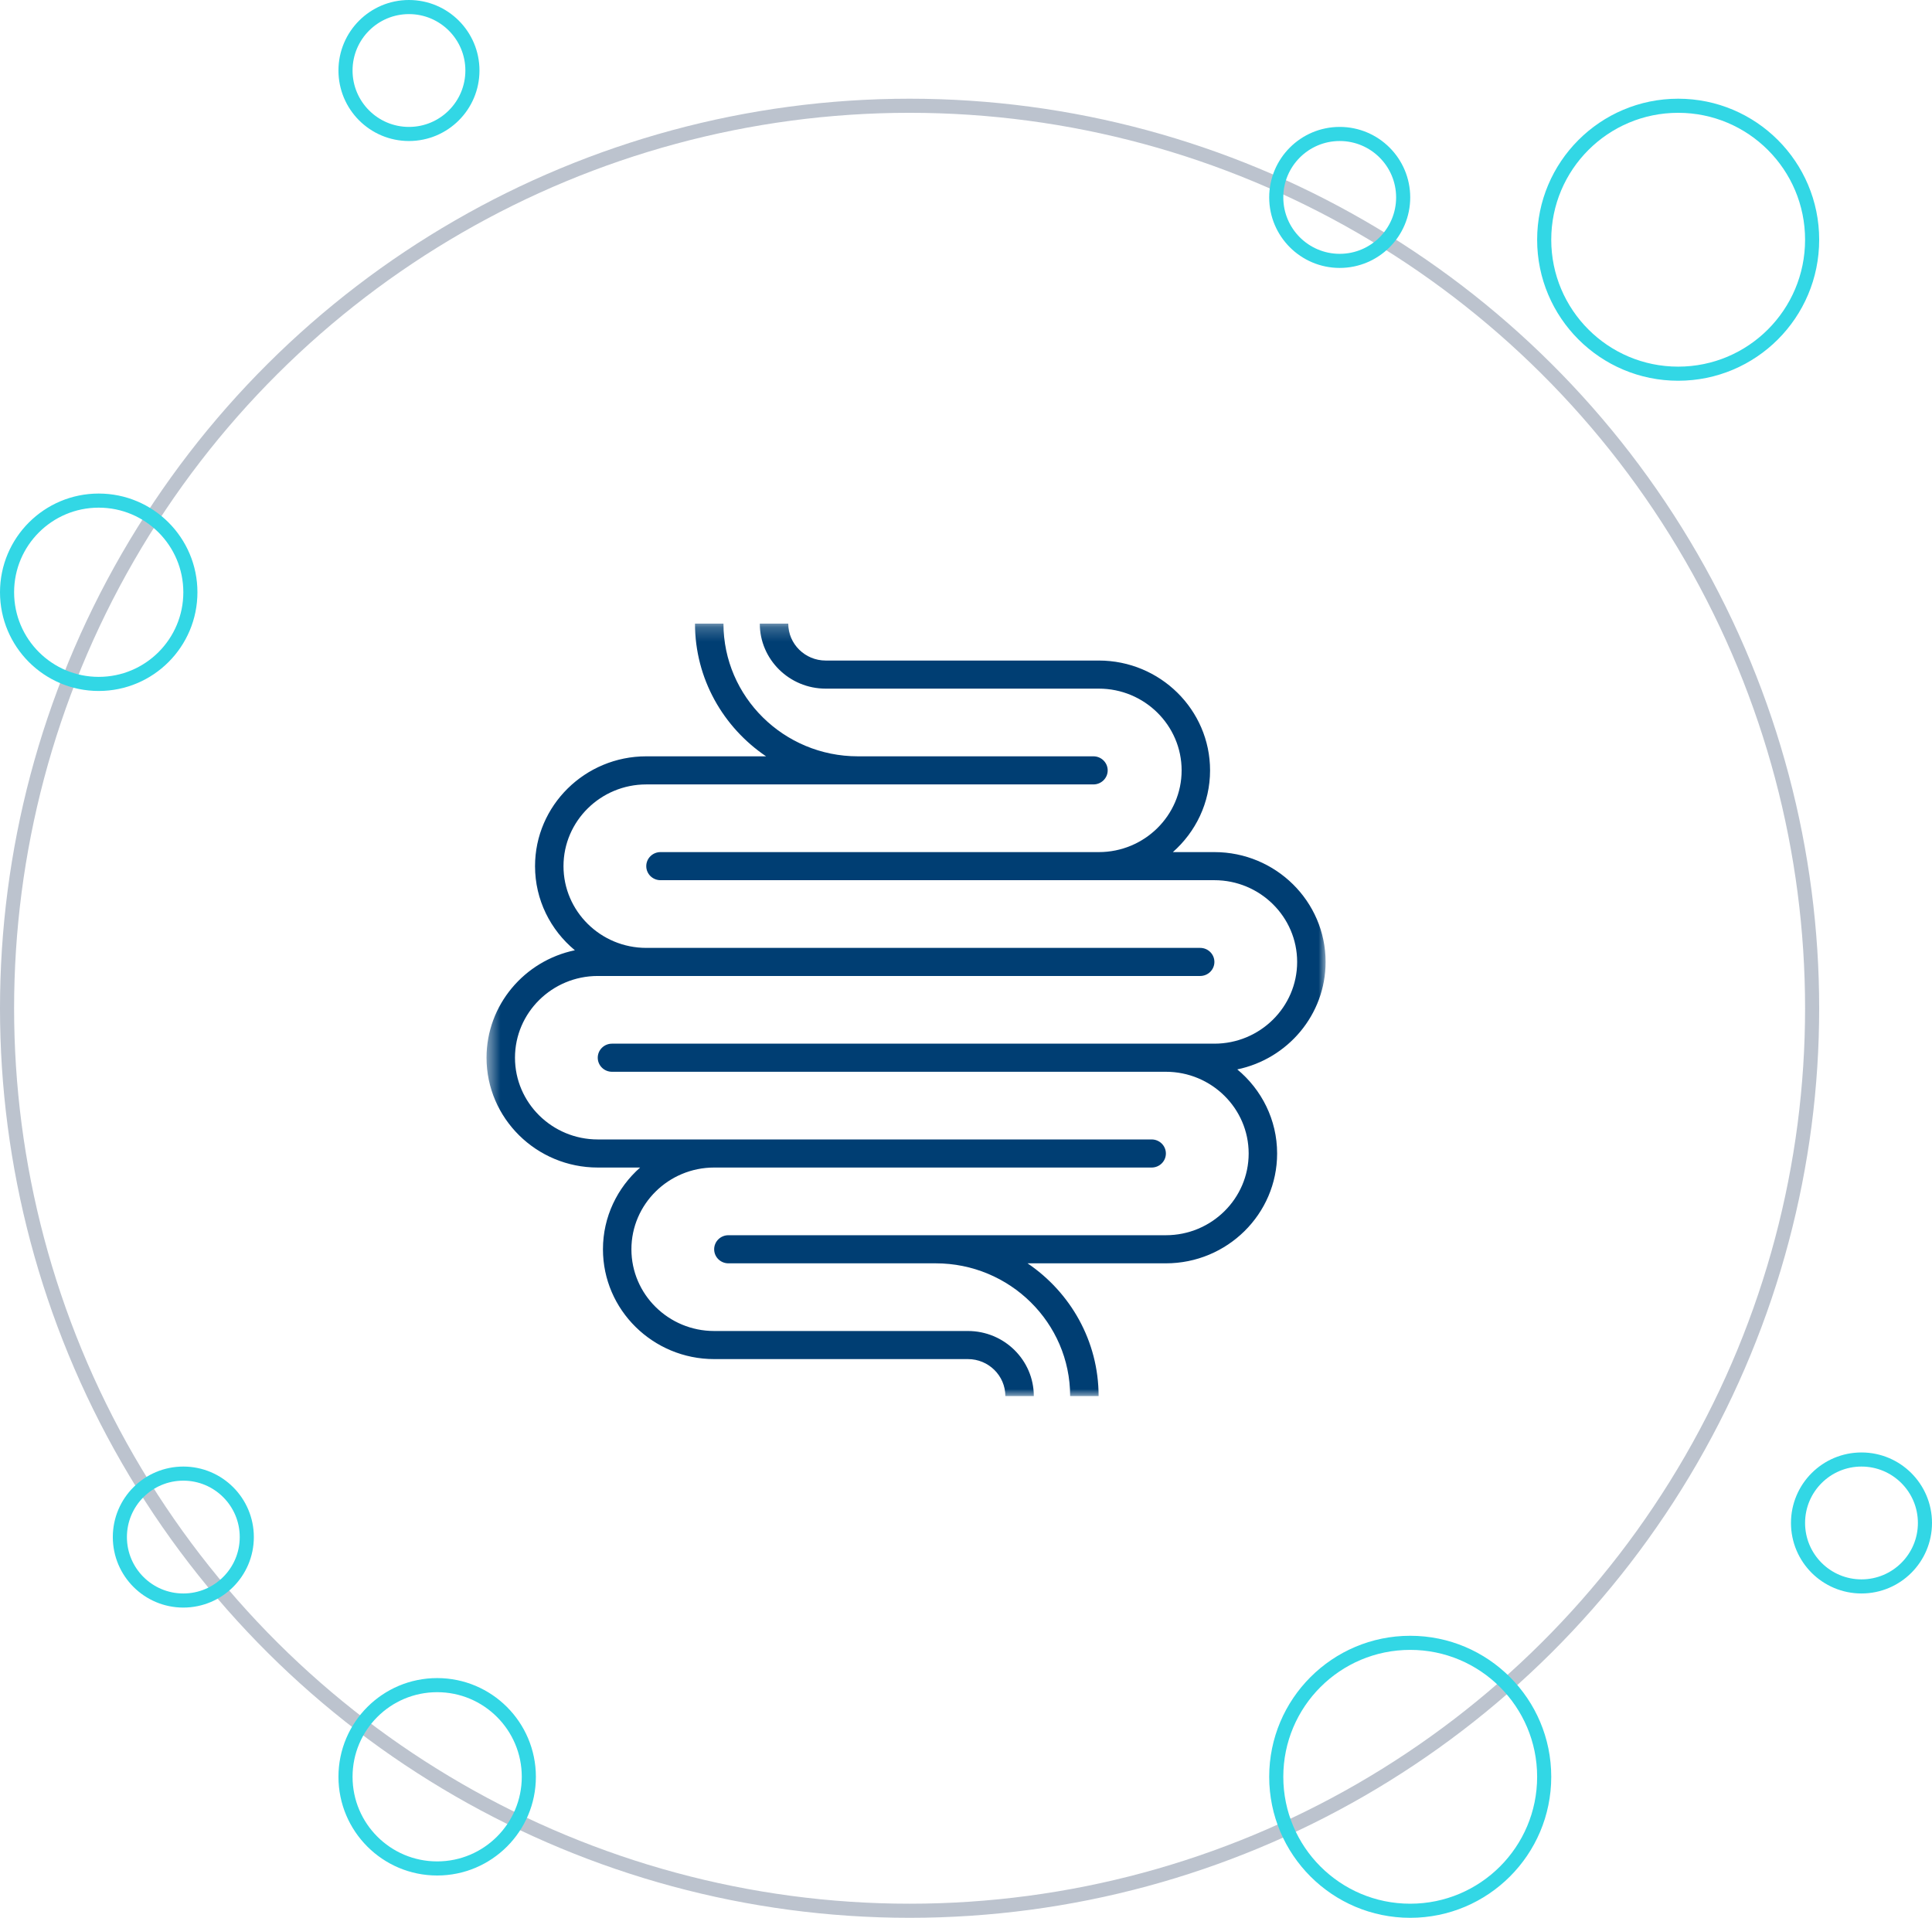 <?xml version="1.0" encoding="UTF-8"?>
<svg width="137px" height="136px" viewBox="0 0 137 136" version="1.1" xmlns="http://www.w3.org/2000/svg" xmlns:xlink="http://www.w3.org/1999/xlink">
    <!-- Generator: Sketch 46.2 (44496) - http://www.bohemiancoding.com/sketch -->
    <title>item3</title>
    <desc>Created with Sketch.</desc>
    <defs>
        <polygon id="path-1" points="59.5 9.4379585e-15 59.5 54.778 1.08733372e-15 54.778 0 0"></polygon>
    </defs>
    <g id="Home" stroke="none" stroke-width="1" fill="none" fill-rule="evenodd">
        <g id="Multiflora---Home" transform="translate(-970, -1271)">
            <g id="BENEFICIOS" transform="translate(0, 1188)">
                <g id="item3" transform="translate(1038.5, 151) rotate(-270) translate(-1038.5, -151) translate(971, 83)">
                    <circle id="Oval-2" stroke="#BCC3CE" cx="71" cy="72" r="64"></circle>
                    <circle id="Oval-2" stroke="#32D7E5" cx="16.5" cy="17.5" r="9.5"></circle>
                    <circle id="Oval-2-Copy-5" stroke="#32D7E5" cx="125.5" cy="105.5" r="6.5"></circle>
                    <circle id="Oval-2-Copy-7" stroke="#32D7E5" cx="125.5" cy="36.5" r="9.5"></circle>
                    <circle id="Oval-2-Copy-3" stroke="#32D7E5" cx="107.5" cy="4.5" r="4.5"></circle>
                    <circle id="Oval-2-Copy-6" stroke="#32D7E5" cx="13.5" cy="41.5" r="4.5"></circle>
                    <circle id="Oval-2-Copy-8" stroke="#32D7E5" cx="41.5" cy="129.5" r="6.5"></circle>
                    <circle id="Oval-2-Copy-4" stroke="#32D7E5" cx="4.5" cy="107.5" r="4.5"></circle>
                    <circle id="Oval-2-Copy-9" stroke="#32D7E5" cx="108.5" cy="123.5" r="4.5"></circle>
                    <g id="Page-1" transform="translate(71, 72.5) rotate(-270) translate(-71, -72.5) translate(41, 45)">
                        <mask id="mask-2" fill="white">
                            <use xlink:href="#path-1"></use>
                        </mask>
                        <g id="Clip-2"></g>
                        <path d="M59.5,23.993 C59.5,19.698 55.961,16.205 51.612,16.205 L48.608,16.205 C50.222,14.777 51.244,12.712 51.244,10.408 C51.244,6.114 47.706,2.621 43.357,2.621 L25.363,2.621 C23.901,2.621 22.71,1.445 22.71,0 L20.692,0 C20.692,2.544 22.787,4.613 25.363,4.613 L43.357,4.613 C46.594,4.613 49.226,7.212 49.226,10.408 C49.226,13.604 46.594,16.205 43.357,16.205 L12.335,16.205 C11.778,16.205 11.326,16.651 11.326,17.201 C11.326,17.751 11.778,18.197 12.335,18.197 L51.612,18.197 C54.848,18.197 57.482,20.797 57.482,23.993 C57.482,27.188 54.848,29.789 51.612,29.789 L8.895,29.789 C8.338,29.789 7.886,30.235 7.886,30.785 C7.886,31.335 8.338,31.781 8.895,31.781 L48.172,31.781 C51.408,31.781 54.042,34.381 54.042,37.578 C54.042,40.773 51.408,43.373 48.172,43.373 L16.462,43.373 C15.905,43.373 15.453,43.82 15.453,44.369 C15.453,44.919 15.905,45.366 16.462,45.366 L33.167,45.366 C38.423,45.366 42.699,49.588 42.699,54.778 L44.717,54.778 C44.717,50.873 42.717,47.422 39.677,45.366 L48.172,45.366 C52.522,45.366 56.06,41.871 56.06,37.578 C56.06,35.184 54.961,33.043 53.235,31.613 C56.808,30.872 59.5,27.737 59.5,23.993 M35.45,50.166 L16.081,50.166 C12.844,50.166 10.21,47.565 10.21,44.369 C10.21,41.174 12.844,38.574 16.081,38.574 L47.164,38.574 C47.721,38.574 48.173,38.128 48.173,37.578 C48.173,37.027 47.721,36.582 47.164,36.582 L7.887,36.582 C4.65,36.582 2.018,33.981 2.018,30.785 C2.018,27.589 4.65,24.989 7.887,24.989 L50.604,24.989 C51.161,24.989 51.613,24.542 51.613,23.993 C51.613,23.443 51.161,22.996 50.604,22.996 L11.326,22.996 C8.09,22.996 5.456,20.396 5.456,17.201 C5.456,14.004 8.09,11.405 11.326,11.405 L42.35,11.405 C42.906,11.405 43.358,10.958 43.358,10.408 C43.358,9.858 42.906,9.412 42.35,9.412 L27.647,9.412 C22.392,9.412 18.115,5.19 18.115,0 L16.097,0 C16.097,3.905 18.098,7.356 21.136,9.412 L11.326,9.412 C6.978,9.412 3.438,12.905 3.438,17.201 C3.438,19.593 4.539,21.734 6.263,23.164 C2.69,23.906 0,27.04 0,30.785 C0,35.08 3.538,38.574 7.887,38.574 L10.831,38.574 C9.216,40.001 8.193,42.066 8.193,44.369 C8.193,48.664 11.732,52.158 16.081,52.158 L35.45,52.158 C36.913,52.158 38.104,53.333 38.104,54.778 L40.122,54.778 C40.122,52.234 38.026,50.166 35.45,50.166" id="Fill-1" fill="#003E73" mask="url(#mask-2)"></path>
                    </g>
                </g>
            </g>
        </g>
    </g>
</svg>